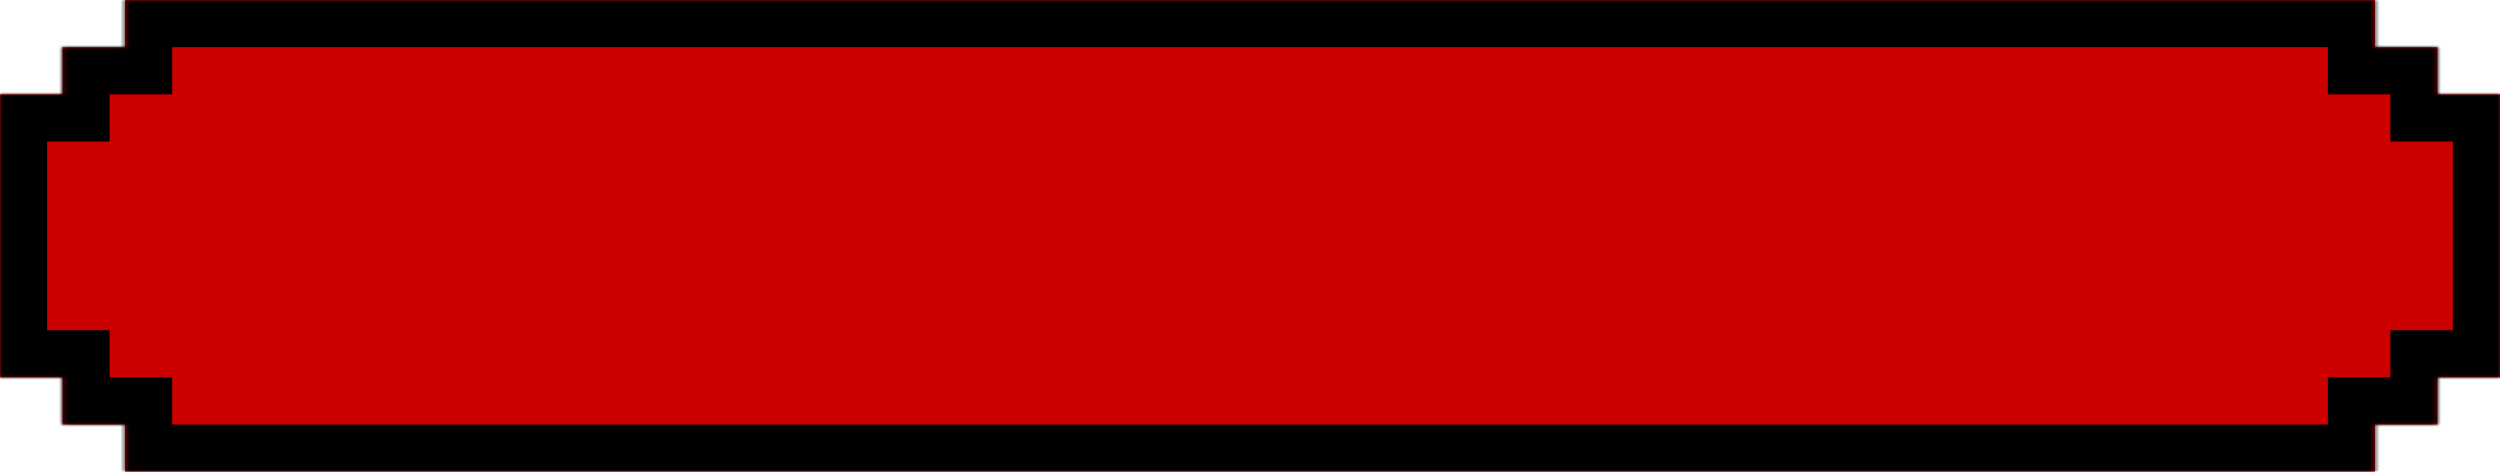 <svg width="530" height="100" viewBox="0 0 530 100" fill="none" xmlns="http://www.w3.org/2000/svg">
<mask id="path-1-inside-1_512_3448" fill="white">
<path fill-rule="evenodd" clip-rule="evenodd" d="M503.5 0H26.5V10H13.25V20H0V80H13.25V90H26.5V100H503.5V90H516.75V80H530V20H516.75V10H503.5V0Z"/>
</mask>
<path fill-rule="evenodd" clip-rule="evenodd" d="M503.5 0H26.5V10H13.25V20H0V80H13.25V90H26.5V100H503.5V90H516.75V80H530V20H516.75V10H503.5V0Z" fill="#CC0000"/>
<path d="M26.5 0V-10H16.5V0H26.5ZM503.5 0H513.5V-10H503.5V0ZM26.5 10V20H36.5V10H26.5ZM13.25 10V0H3.25V10H13.25ZM13.25 20V30H23.25V20H13.25ZM0 20V10H-10V20H0ZM0 80H-10V90H0V80ZM13.25 80H23.25V70H13.25V80ZM13.25 90H3.25V100H13.25V90ZM26.5 90H36.5V80H26.5V90ZM26.5 100H16.5V110H26.5V100ZM503.5 100V110H513.5V100H503.5ZM503.5 90V80H493.5V90H503.5ZM516.75 90V100H526.75V90H516.75ZM516.75 80V70H506.75V80H516.75ZM530 80V90H540V80H530ZM530 20H540V10H530V20ZM516.75 20H506.75V30H516.75V20ZM516.75 10H526.75V0H516.75V10ZM503.5 10H493.5V20H503.5V10ZM26.5 10H503.5V-10H26.5V10ZM36.5 10V0H16.5V10H36.5ZM26.5 0H13.25V20H26.5V0ZM3.25 10V20H23.25V10H3.25ZM13.25 10H0V30H13.25V10ZM-10 20V80H10V20H-10ZM0 90H13.25V70H0V90ZM3.25 80V90H23.25V80H3.25ZM13.25 100H26.5V80H13.25V100ZM36.5 100V90H16.5V100H36.5ZM503.5 90H26.5V110H503.5V90ZM493.5 90V100H513.5V90H493.5ZM503.5 100H516.75V80H503.5V100ZM526.75 90V80H506.75V90H526.75ZM516.75 90H530V70H516.75V90ZM540 80V20H520V80H540ZM530 10H516.75V30H530V10ZM526.75 20V10H506.75V20H526.75ZM516.75 0H503.5V20H516.75V0ZM493.5 0V10H513.5V0H493.5Z" fill="black" mask="url(#path-1-inside-1_512_3448)"/>
</svg>
